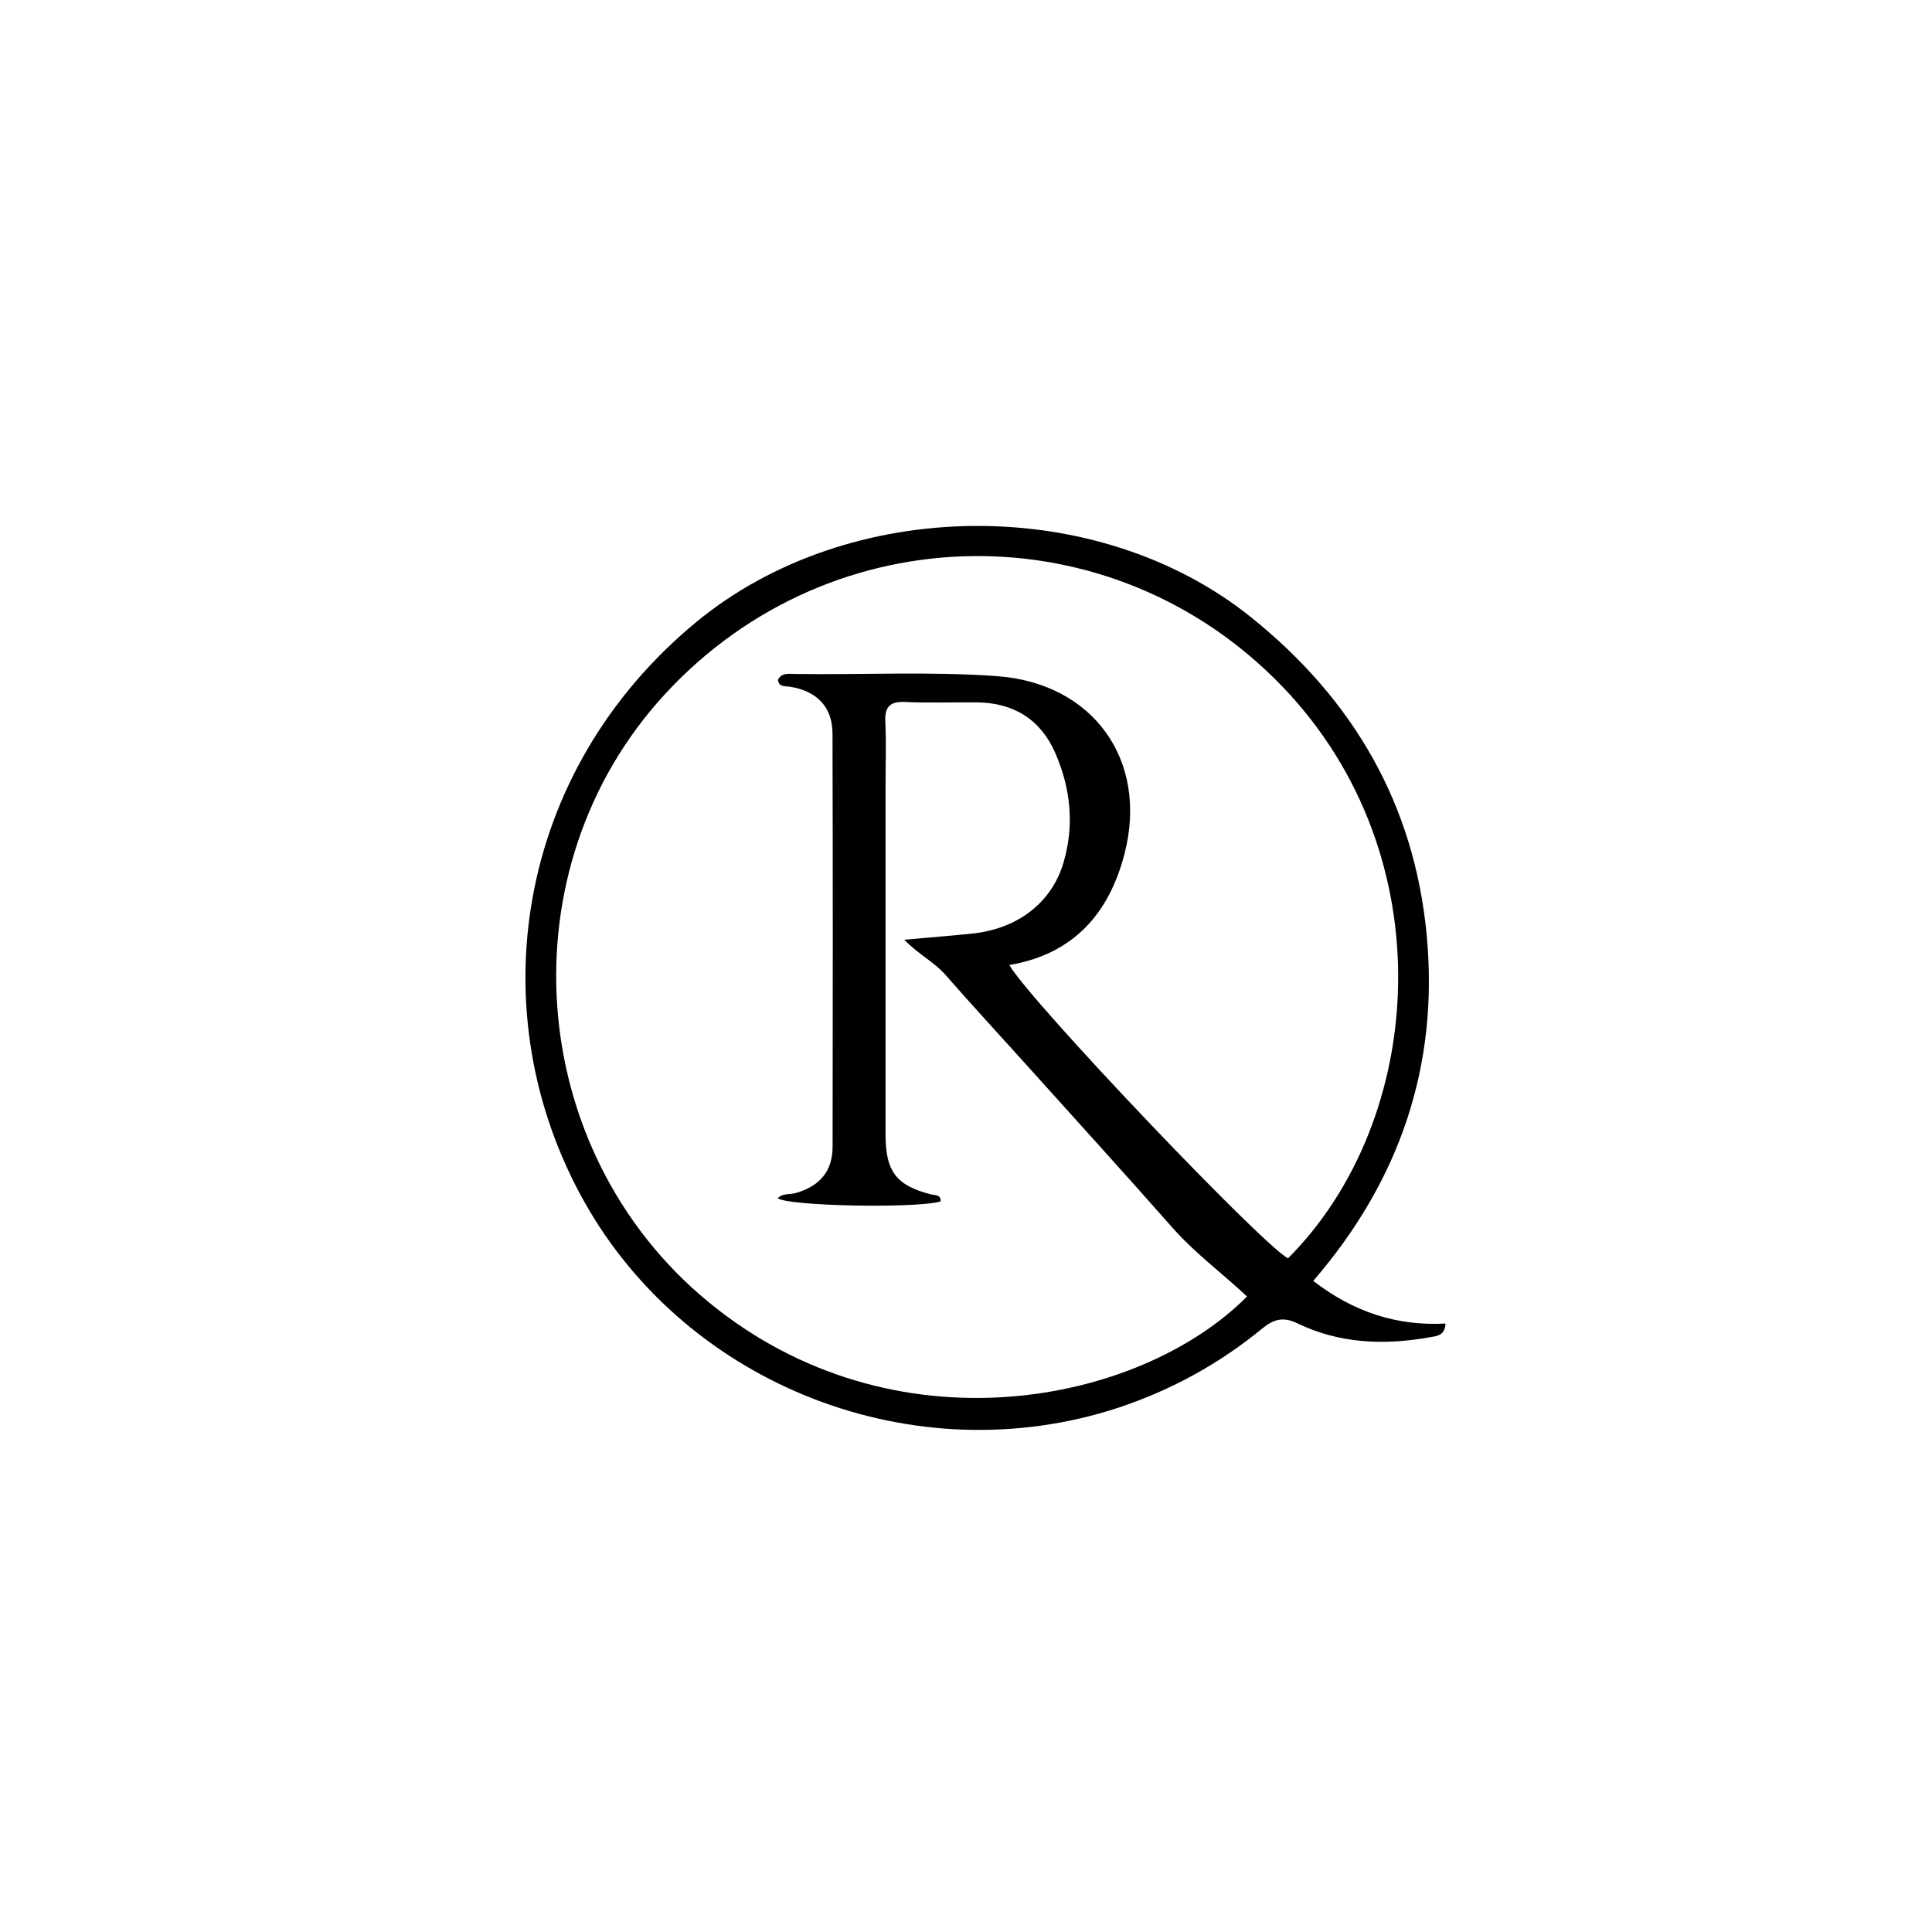 <svg version="1.1" id="Layer_1" xmlns="http://www.w3.org/2000/svg" xmlns:xlink="http://www.w3.org/1999/xlink" x="0px" y="0px"
	 width="100%" viewBox="0 0 496 496" enable-background="new 0 0 496 496" xml:space="preserve">
<path fill="#000000" opacity="1" stroke="none" 
	d="
M287.175,361.38 
	C234.866,378.582 176.526,355.865 149.958,308.436 
	C122.824,259.999 132.305,197.995 178.759,159.693 
	C217.92,127.403 281.548,126.6 321.251,158.52 
	C347.441,179.577 363.129,206.481 366.279,240.137 
	C369.42,273.687 359.311,303.166 337.147,328.849 
	C347.479,336.817 358.55,340.46 371.111,339.798 
	C370.904,342.915 368.914,342.986 367.215,343.291 
	C355.484,345.395 343.95,345.003 333.046,339.724 
	C329.471,337.993 327.002,338.646 324.075,341.05 
	C313.163,350.015 300.97,356.77 287.175,361.38 
M227.349,201.5 
	C227.349,231.499 227.34,261.497 227.354,291.496 
	C227.358,300.791 230.214,304.428 239.112,306.65 
	C240.137,306.906 241.594,306.642 241.482,308.431 
	C235.688,310.269 202.329,309.681 199.661,307.61 
	C201.012,306.288 202.837,306.708 204.369,306.265 
	C210.459,304.505 213.742,300.692 213.754,294.348 
	C213.817,259.016 213.817,223.684 213.731,188.352 
	C213.714,181.526 209.755,177.406 202.826,176.304 
	C201.582,176.106 200.021,176.496 199.705,174.548 
	C200.652,172.649 202.497,173 204.063,173.023 
	C221.384,173.281 238.715,172.325 256.028,173.593 
	C280.589,175.393 294.876,195.089 288.716,219.109 
	C284.756,234.551 275.559,244.964 259.124,247.749 
	C264.412,256.977 323.53,319.102 330.661,323.06 
	C366.074,287.613 371.102,219.89 329.302,176.337 
	C285.635,130.838 213.616,131.707 170.759,178.16 
	C129.352,223.04 134.656,295.303 181.752,334.155 
	C229.274,373.358 292.531,360.65 320.147,332.851 
	C313.864,326.921 306.85,321.808 301.098,315.287 
	C288.64,301.167 275.973,287.231 263.378,273.232 
	C256.468,265.551 249.449,257.965 242.647,250.19 
	C239.865,247.01 235.953,245.122 232.132,241.256 
	C238.783,240.66 244.17,240.239 249.543,239.684 
	C261.251,238.476 269.937,231.773 272.981,221.617 
	C275.88,211.942 274.889,202.45 270.928,193.341 
	C267.171,184.702 260.244,180.418 250.815,180.318 
	C244.649,180.254 238.472,180.508 232.319,180.217 
	C228.21,180.022 227.1,181.7 227.29,185.504 
	C227.539,190.491 227.35,195.5 227.349,201.5 
z"/>
</svg>